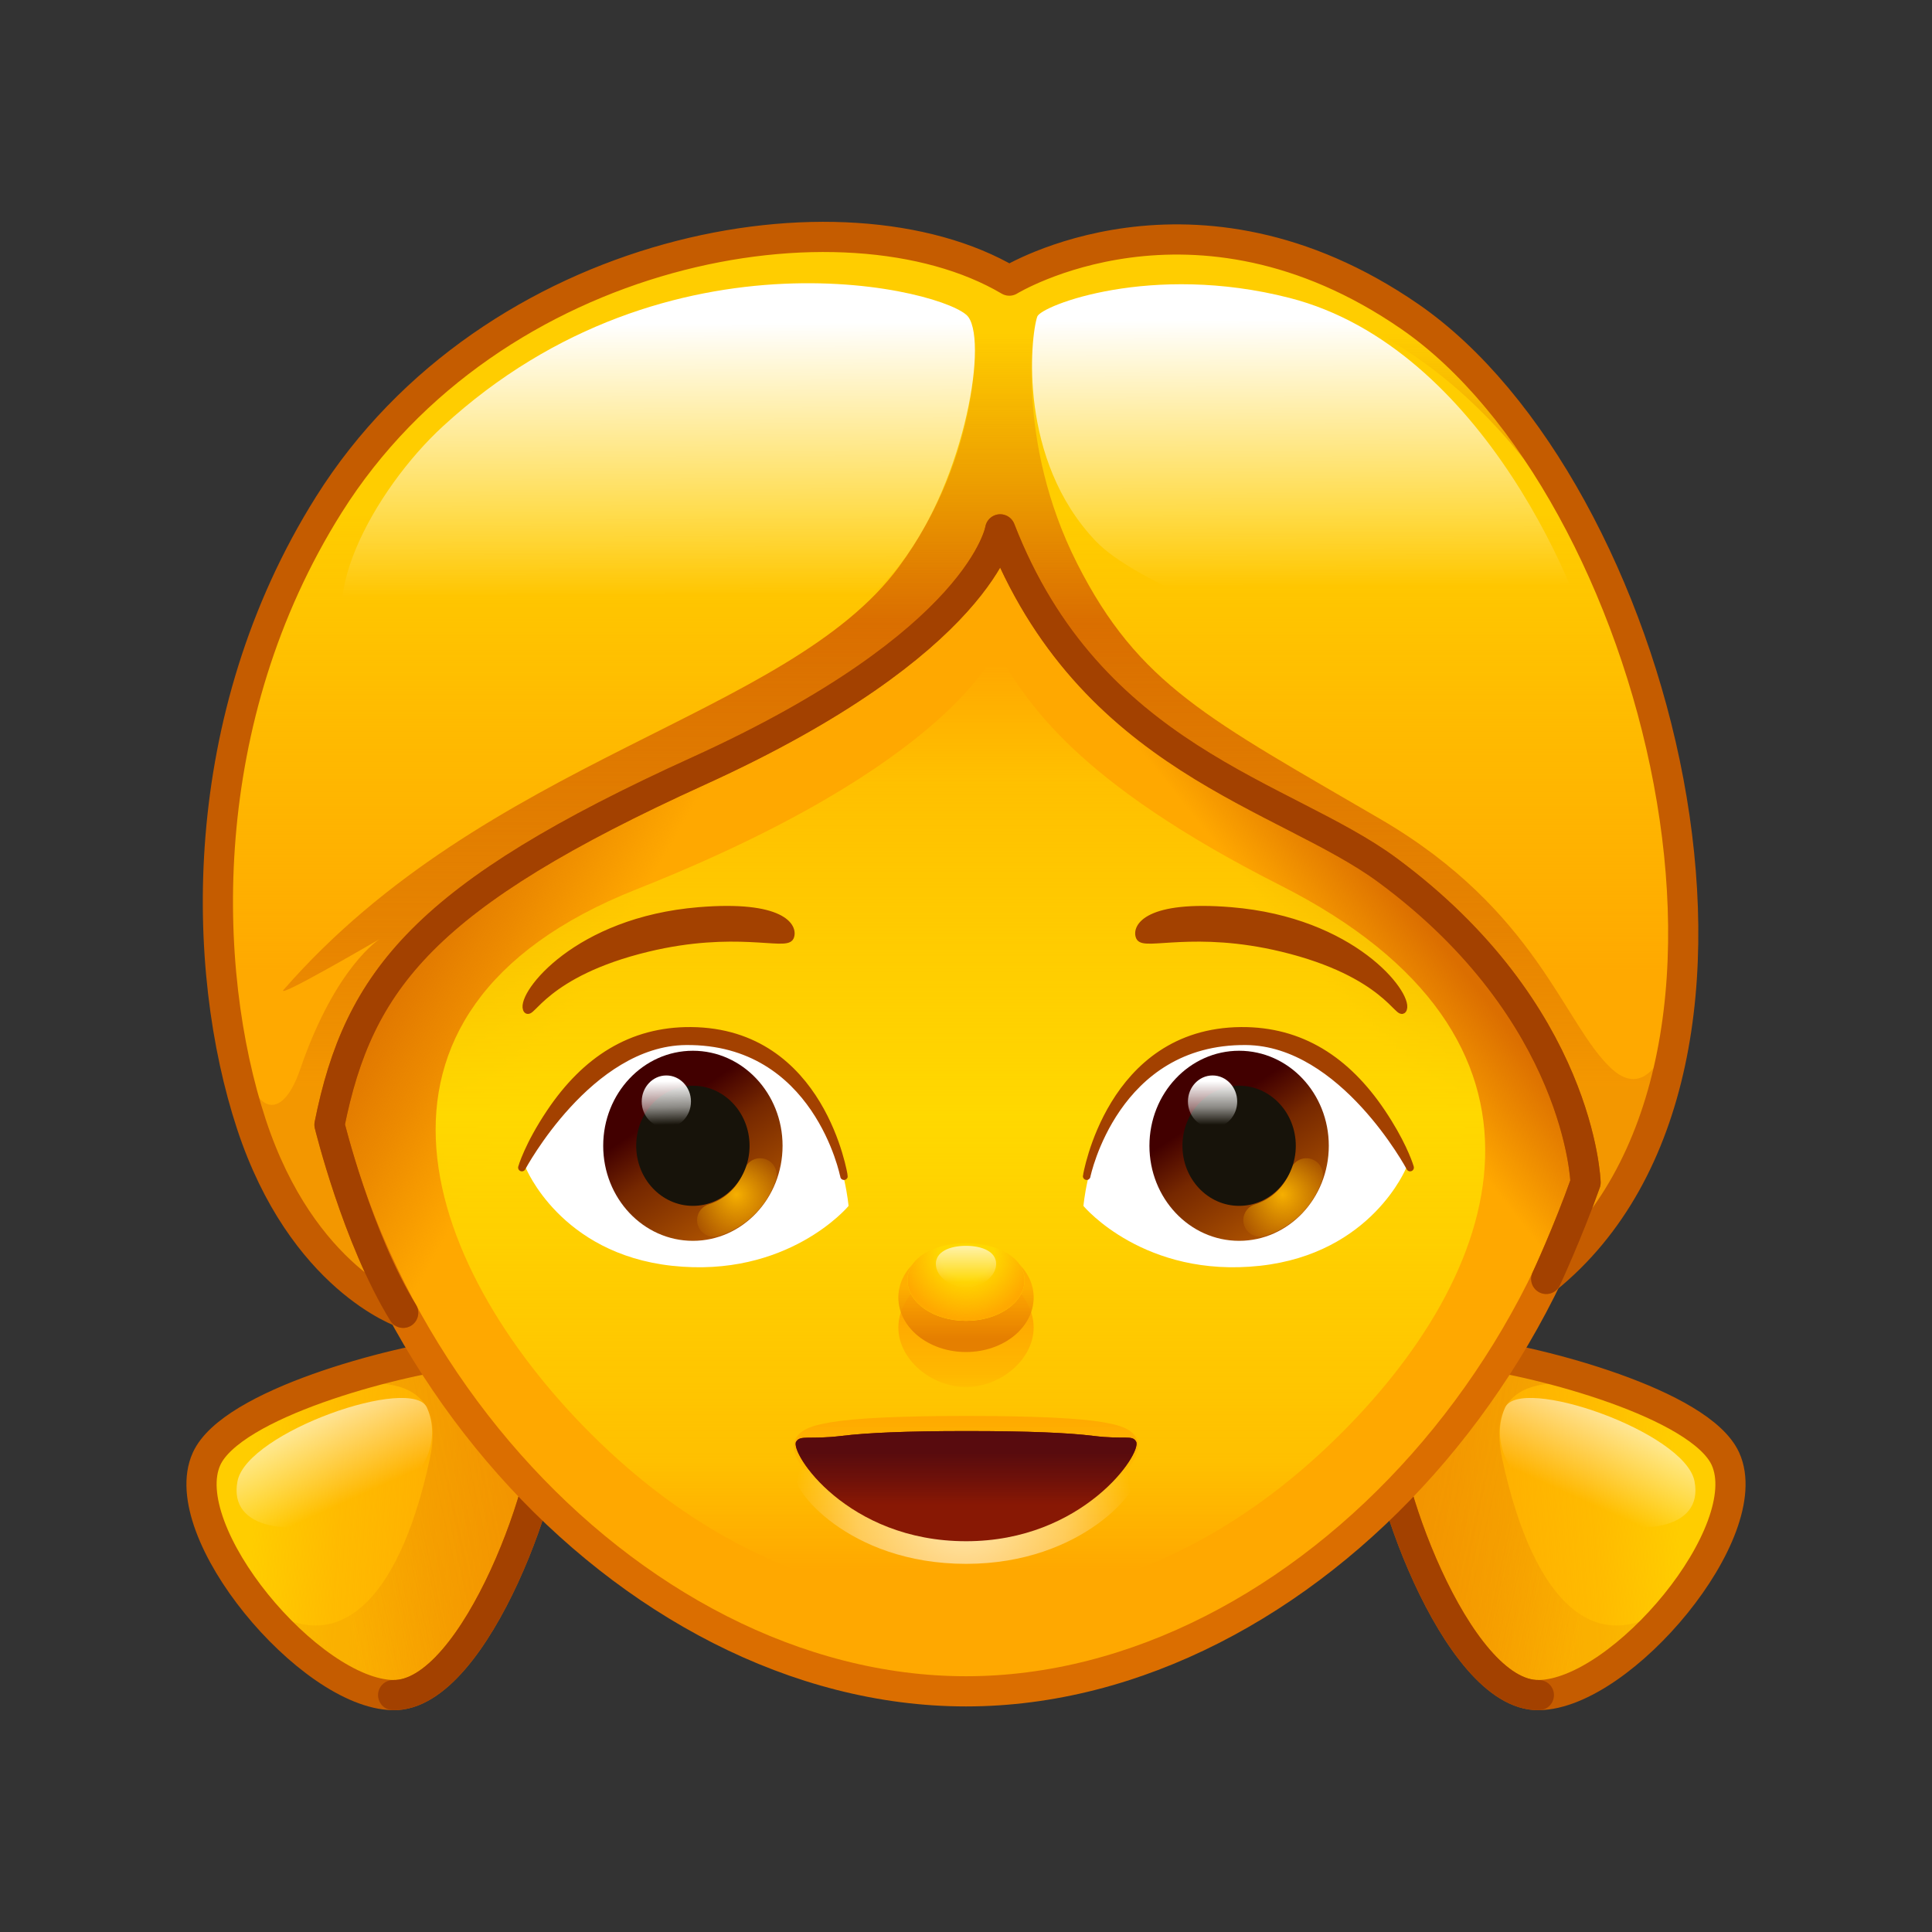 <svg xmlns="http://www.w3.org/2000/svg" xmlns:xlink="http://www.w3.org/1999/xlink" viewBox="0 0 512 512" width="512" height="512" style="width: 100%; height: 100%; transform: translate3d(0,0,0); content-visibility: visible;" preserveAspectRatio="xMidYMid meet"><rect x="0" y="0" width="512" height="512" fill="#333333" stroke="none"/><defs><clipPath id="__lottie_element_2"><rect width="512" height="512" x="0" y="0"></rect></clipPath><linearGradient id="__lottie_element_9" spreadMethod="pad" gradientUnits="userSpaceOnUse" x1="-4.878" y1="-136.29" x2="-4.878" y2="1.561"><stop offset="11%" stop-color="rgb(255,169,0)" stop-opacity="0"></stop><stop offset="51%" stop-color="rgb(255,169,0)" stop-opacity="0.5"></stop><stop offset="100%" stop-color="rgb(255,169,0)" stop-opacity="1"></stop></linearGradient><linearGradient id="__lottie_element_10" spreadMethod="pad" gradientUnits="userSpaceOnUse" x1="-3.878" y1="91.71" x2="-3.878" y2="-193.41"><stop offset="21%" stop-color="rgb(218,110,0)" stop-opacity="0.3"></stop><stop offset="35%" stop-color="rgb(218,110,0)" stop-opacity="0.65"></stop><stop offset="64%" stop-color="rgb(218,110,0)" stop-opacity="1"></stop><stop offset="77%" stop-color="rgb(218,110,0)" stop-opacity="0.5"></stop><stop offset="91%" stop-color="rgb(218,110,0)" stop-opacity="0"></stop></linearGradient><linearGradient id="__lottie_element_11" spreadMethod="pad" gradientUnits="userSpaceOnUse" x1="92.122" y1="-171.29" x2="92.467" y2="-100.469"><stop offset="0%" stop-color="rgb(255,255,255)" stop-opacity="1"></stop><stop offset="50%" stop-color="rgb(255,255,255)" stop-opacity="0.5"></stop><stop offset="100%" stop-color="rgb(255,255,255)" stop-opacity="0"></stop></linearGradient><linearGradient id="__lottie_element_12" spreadMethod="pad" gradientUnits="userSpaceOnUse" x1="-81.878" y1="-170.29" x2="-81.526" y2="-98.1"><stop offset="0%" stop-color="rgb(255,255,255)" stop-opacity="1"></stop><stop offset="50%" stop-color="rgb(255,255,255)" stop-opacity="0.5"></stop><stop offset="100%" stop-color="rgb(255,255,255)" stop-opacity="0"></stop></linearGradient><linearGradient id="__lottie_element_16" spreadMethod="pad" gradientUnits="userSpaceOnUse" x1="-0.878" y1="92.71" x2="-0.878" y2="115.662"><stop offset="0%" stop-color="rgb(255,168,0)" stop-opacity="1"></stop><stop offset="66%" stop-color="rgb(255,168,0)" stop-opacity="0.505"></stop><stop offset="100%" stop-color="rgb(255,168,0)" stop-opacity="0.01"></stop></linearGradient><linearGradient id="__lottie_element_17" spreadMethod="pad" gradientUnits="userSpaceOnUse" x1="-0.878" y1="100.71" x2="-0.878" y2="80.339"><stop offset="11%" stop-color="rgb(219,110,0)" stop-opacity="1"></stop><stop offset="44%" stop-color="rgb(219,110,0)" stop-opacity="0.5"></stop><stop offset="77%" stop-color="rgb(219,110,0)" stop-opacity="0"></stop></linearGradient><radialGradient id="__lottie_element_18" spreadMethod="pad" gradientUnits="userSpaceOnUse" cx="0.122" cy="75.71" r="17.812" fx="0.122" fy="75.71"><stop offset="40%" stop-color="rgb(255,168,0)" stop-opacity="0"></stop><stop offset="70%" stop-color="rgb(255,168,0)" stop-opacity="0.5"></stop><stop offset="100%" stop-color="rgb(255,168,0)" stop-opacity="1"></stop></radialGradient><linearGradient id="__lottie_element_19" spreadMethod="pad" gradientUnits="userSpaceOnUse" x1="-0.878" y1="73.71" x2="-0.878" y2="83.773"><stop offset="0%" stop-color="rgb(255,255,255)" stop-opacity="1"></stop><stop offset="50%" stop-color="rgb(255,255,255)" stop-opacity="0.51"></stop><stop offset="100%" stop-color="rgb(255,255,255)" stop-opacity="0.02"></stop></linearGradient><linearGradient id="__lottie_element_23" spreadMethod="pad" gradientUnits="userSpaceOnUse" x1="-0.878" y1="118.71" x2="-0.878" y2="136.571"><stop offset="0%" stop-color="rgb(255,168,0)" stop-opacity="1"></stop><stop offset="50%" stop-color="rgb(255,168,0)" stop-opacity="0.5"></stop><stop offset="100%" stop-color="rgb(255,168,0)" stop-opacity="0"></stop></linearGradient><radialGradient id="__lottie_element_24" spreadMethod="pad" gradientUnits="userSpaceOnUse" cx="-0.878" cy="144.71" r="44.89" fx="-0.878" fy="144.71"><stop offset="0%" stop-color="rgb(255,255,255)" stop-opacity="1"></stop><stop offset="62%" stop-color="rgb(255,255,255)" stop-opacity="0.5"></stop><stop offset="100%" stop-color="rgb(255,255,255)" stop-opacity="0"></stop></radialGradient><linearGradient id="__lottie_element_25" spreadMethod="pad" gradientUnits="userSpaceOnUse" x1="-0.878" y1="142.71" x2="-0.878" y2="124.403"><stop offset="0%" stop-color="rgb(88,11,14)" stop-opacity="0"></stop><stop offset="34%" stop-color="rgb(88,11,14)" stop-opacity="0.5"></stop><stop offset="75%" stop-color="rgb(88,11,14)" stop-opacity="1"></stop></linearGradient><linearGradient id="__lottie_element_29" spreadMethod="pad" gradientUnits="userSpaceOnUse" x1="-78.378" y1="37.71" x2="-59.353" y2="66.228"><stop offset="0%" stop-color="rgb(66,0,0)"></stop><stop offset="37%" stop-color="rgb(118,40,0)"></stop><stop offset="100%" stop-color="rgb(170,80,0)"></stop></linearGradient><radialGradient id="__lottie_element_30" spreadMethod="pad" gradientUnits="userSpaceOnUse" cx="-60.878" cy="60.585" r="14.932" fx="-60.878" fy="60.585"><stop offset="0%" stop-color="rgb(246,175,0)" stop-opacity="1"></stop><stop offset="50%" stop-color="rgb(246,175,0)" stop-opacity="0.5"></stop><stop offset="100%" stop-color="rgb(246,175,0)" stop-opacity="0"></stop></radialGradient><linearGradient id="__lottie_element_31" spreadMethod="pad" gradientUnits="userSpaceOnUse" x1="-79.753" y1="30.522" x2="-79.503" y2="42.09"><stop offset="0%" stop-color="rgb(255,255,255)" stop-opacity="1"></stop><stop offset="60%" stop-color="rgb(255,255,255)" stop-opacity="0.5"></stop><stop offset="100%" stop-color="rgb(255,255,255)" stop-opacity="0"></stop></linearGradient><linearGradient id="__lottie_element_32" spreadMethod="pad" gradientUnits="userSpaceOnUse" x1="66.622" y1="37.71" x2="85.397" y2="66.228"><stop offset="0%" stop-color="rgb(66,0,0)"></stop><stop offset="37%" stop-color="rgb(118,40,0)"></stop><stop offset="100%" stop-color="rgb(170,80,0)"></stop></linearGradient><radialGradient id="__lottie_element_33" spreadMethod="pad" gradientUnits="userSpaceOnUse" cx="83.872" cy="60.585" r="15.057" fx="83.872" fy="60.585"><stop offset="0%" stop-color="rgb(246,175,0)" stop-opacity="1"></stop><stop offset="50%" stop-color="rgb(246,175,0)" stop-opacity="0.5"></stop><stop offset="100%" stop-color="rgb(246,175,0)" stop-opacity="0"></stop></radialGradient><linearGradient id="__lottie_element_34" spreadMethod="pad" gradientUnits="userSpaceOnUse" x1="65.122" y1="30.522" x2="65.122" y2="42.09"><stop offset="0%" stop-color="rgb(255,255,255)" stop-opacity="1"></stop><stop offset="60%" stop-color="rgb(255,255,255)" stop-opacity="0.5"></stop><stop offset="100%" stop-color="rgb(255,255,255)" stop-opacity="0"></stop></linearGradient><linearGradient id="__lottie_element_38" spreadMethod="pad" gradientUnits="userSpaceOnUse" x1="90.622" y1="-68.79" x2="44.628" y2="-31.712"><stop offset="20%" stop-color="rgb(219,110,0)" stop-opacity="1"></stop><stop offset="46%" stop-color="rgb(219,110,0)" stop-opacity="0.5"></stop><stop offset="71%" stop-color="rgb(219,110,0)" stop-opacity="0"></stop></linearGradient><linearGradient id="__lottie_element_39" spreadMethod="pad" gradientUnits="userSpaceOnUse" x1="-132.878" y1="-65.29" x2="-55.171" y2="-20.672"><stop offset="11%" stop-color="rgb(219,110,0)" stop-opacity="1"></stop><stop offset="43%" stop-color="rgb(219,110,0)" stop-opacity="0.5"></stop><stop offset="71%" stop-color="rgb(219,110,0)" stop-opacity="0"></stop></linearGradient><linearGradient id="__lottie_element_40" spreadMethod="pad" gradientUnits="userSpaceOnUse" x1="-1.878" y1="-80.29" x2="-1.878" y2="159.924"><stop offset="0%" stop-color="rgb(255,216,0)" stop-opacity="0"></stop><stop offset="13%" stop-color="rgb(255,216,0)" stop-opacity="0.5"></stop><stop offset="50%" stop-color="rgb(255,216,0)" stop-opacity="1"></stop><stop offset="88%" stop-color="rgb(255,216,0)" stop-opacity="0.5"></stop><stop offset="100%" stop-color="rgb(255,216,0)" stop-opacity="0"></stop></linearGradient><linearGradient id="__lottie_element_44" spreadMethod="pad" gradientUnits="userSpaceOnUse" x1="188.997" y1="147.71" x2="118.044" y2="151.886"><stop offset="0%" stop-color="rgb(255,169,0)" stop-opacity="0"></stop><stop offset="31%" stop-color="rgb(255,169,0)" stop-opacity="0.5"></stop><stop offset="91%" stop-color="rgb(255,169,0)" stop-opacity="1"></stop></linearGradient><linearGradient id="__lottie_element_45" spreadMethod="pad" gradientUnits="userSpaceOnUse" x1="173.622" y1="151.21" x2="97.246" y2="134.585"><stop offset="7%" stop-color="rgb(218,110,0)" stop-opacity="0.3"></stop><stop offset="38%" stop-color="rgb(218,110,0)" stop-opacity="0.65"></stop><stop offset="100%" stop-color="rgb(218,110,0)" stop-opacity="1"></stop></linearGradient><linearGradient id="__lottie_element_46" spreadMethod="pad" gradientUnits="userSpaceOnUse" x1="166.872" y1="116.96" x2="157.049" y2="138.687"><stop offset="0%" stop-color="rgb(255,255,255)" stop-opacity="1"></stop><stop offset="50%" stop-color="rgb(255,255,255)" stop-opacity="0.5"></stop><stop offset="100%" stop-color="rgb(255,255,255)" stop-opacity="0"></stop></linearGradient><linearGradient id="__lottie_element_47" spreadMethod="pad" gradientUnits="userSpaceOnUse" x1="188.997" y1="147.71" x2="118.044" y2="151.886"><stop offset="0%" stop-color="rgb(255,169,0)" stop-opacity="0"></stop><stop offset="31%" stop-color="rgb(255,169,0)" stop-opacity="0.5"></stop><stop offset="91%" stop-color="rgb(255,169,0)" stop-opacity="1"></stop></linearGradient><linearGradient id="__lottie_element_48" spreadMethod="pad" gradientUnits="userSpaceOnUse" x1="173.622" y1="151.21" x2="97.246" y2="134.585"><stop offset="7%" stop-color="rgb(218,110,0)" stop-opacity="0.3"></stop><stop offset="38%" stop-color="rgb(218,110,0)" stop-opacity="0.65"></stop><stop offset="100%" stop-color="rgb(218,110,0)" stop-opacity="1"></stop></linearGradient><linearGradient id="__lottie_element_49" spreadMethod="pad" gradientUnits="userSpaceOnUse" x1="166.872" y1="116.96" x2="157.049" y2="138.687"><stop offset="0%" stop-color="rgb(255,255,255)" stop-opacity="1"></stop><stop offset="50%" stop-color="rgb(255,255,255)" stop-opacity="0.5"></stop><stop offset="100%" stop-color="rgb(255,255,255)" stop-opacity="0"></stop></linearGradient></defs><g clip-path="url(#__lottie_element_2)"><g style="display: block;" transform="matrix(1,0,0,1,256,256)" opacity="1"><g opacity="1" transform="matrix(1,0,0,1,0,0)"><g opacity="1" transform="matrix(1,0,0,1,0,0)"><path fill="rgb(255,205,0)" fill-opacity="1" d=" M133.629,102.526 C151.812,104.687 196.021,118.386 201.266,130.624 C209.566,149.991 173.945,192.874 151.812,193.22 C129.679,193.566 108.928,133.391 111.003,119.558 C113.078,105.725 114.178,100.214 133.629,102.526z"></path></g><g opacity="1" transform="matrix(1,0,0,1,0,0)"><path fill="url(#__lottie_element_44)" fill-opacity="1" d=" M133.629,102.526 C151.812,104.687 196.021,118.386 201.266,130.624 C209.566,149.991 173.945,192.874 151.812,193.22 C129.679,193.566 108.928,133.391 111.003,119.558 C113.078,105.725 114.178,100.214 133.629,102.526z"></path></g><g opacity="1" transform="matrix(1,0,0,1,0,0)"><path fill="url(#__lottie_element_45)" fill-opacity="0.4" d=" M189.573,167.117 C167.812,185.61 150.453,169.516 142.085,130.566 C134.851,96.894 181.98,115.996 181.98,115.996 C181.98,115.996 124.432,89.351 110.86,103.942 C97.288,118.533 127.969,189.737 146.501,192.176 C165.033,194.615 189.573,167.117 189.573,167.117z"></path></g><g opacity="1" transform="matrix(1,0,0,1,0,0)"><path stroke-linecap="round" stroke-linejoin="round" fill-opacity="0" stroke="rgb(197,92,0)" stroke-opacity="1" stroke-width="8" d=" M133.629,102.526 C151.812,104.687 194.649,116.032 201.266,130.624 C209.968,149.813 173.945,192.874 151.812,193.22 C129.679,193.566 108.928,133.391 111.003,119.558 C113.078,105.725 114.178,100.214 133.629,102.526z"></path></g><g opacity="1" transform="matrix(1,0,0,1,0,0)"><path stroke-linecap="round" stroke-linejoin="round" fill-opacity="0" stroke="rgb(163,65,0)" stroke-opacity="1" stroke-width="8" d=" M151.812,193.22 C129.679,193.566 108.928,133.391 111.003,119.558 C113.078,105.725 114.178,100.214 133.629,102.526"></path></g><g opacity="1" transform="matrix(1,0,0,1,0,0)"><path fill="url(#__lottie_element_46)" fill-opacity="0.6" d=" M142.819,117.1 C146.602,108.265 190.5,123.474 193.054,136.51 C195.608,149.546 178.326,151.682 161.465,145.47 C144.664,139.28 138.503,127.179 142.819,117.1z"></path></g></g><g opacity="1" transform="matrix(-1,0,0,1,0,0)"><g opacity="1" transform="matrix(1,0,0,1,0,0)"><path fill="rgb(255,205,0)" fill-opacity="1" d=" M133.629,102.526 C151.812,104.687 196.021,118.386 201.266,130.624 C209.566,149.991 173.945,192.874 151.812,193.22 C129.679,193.566 108.928,133.391 111.003,119.558 C113.078,105.725 114.178,100.214 133.629,102.526z"></path></g><g opacity="1" transform="matrix(1,0,0,1,0,0)"><path fill="url(#__lottie_element_47)" fill-opacity="1" d=" M133.629,102.526 C151.812,104.687 196.021,118.386 201.266,130.624 C209.566,149.991 173.945,192.874 151.812,193.22 C129.679,193.566 108.928,133.391 111.003,119.558 C113.078,105.725 114.178,100.214 133.629,102.526z"></path></g><g opacity="1" transform="matrix(1,0,0,1,0,0)"><path fill="url(#__lottie_element_48)" fill-opacity="0.4" d=" M189.573,167.117 C167.812,185.61 150.453,169.516 142.085,130.566 C134.851,96.894 181.98,115.996 181.98,115.996 C181.98,115.996 124.432,89.351 110.86,103.942 C97.288,118.533 127.969,189.737 146.501,192.176 C165.033,194.615 189.573,167.117 189.573,167.117z"></path></g><g opacity="1" transform="matrix(1,0,0,1,0,0)"><path stroke-linecap="round" stroke-linejoin="round" fill-opacity="0" stroke="rgb(197,92,0)" stroke-opacity="1" stroke-width="8" d=" M133.629,102.526 C151.812,104.687 194.649,116.032 201.266,130.624 C209.968,149.813 173.945,192.874 151.812,193.22 C129.679,193.566 108.928,133.391 111.003,119.558 C113.078,105.725 114.178,100.214 133.629,102.526z"></path></g><g opacity="1" transform="matrix(1,0,0,1,0,0)"><path stroke-linecap="round" stroke-linejoin="round" fill-opacity="0" stroke="rgb(163,65,0)" stroke-opacity="1" stroke-width="8" d=" M151.812,193.22 C129.679,193.566 108.928,133.391 111.003,119.558 C113.078,105.725 114.178,100.214 133.629,102.526"></path></g><g opacity="1" transform="matrix(1,0,0,1,0,0)"><path fill="url(#__lottie_element_49)" fill-opacity="0.6" d=" M142.819,117.1 C146.602,108.265 190.5,123.474 193.054,136.51 C195.608,149.546 178.326,151.682 161.465,145.47 C144.664,139.28 138.503,127.179 142.819,117.1z"></path></g></g></g><g style="display: block;" transform="matrix(1,0,0,1,256,256)" opacity="1"><g opacity="1" transform="matrix(1,0,0,1,0,0)"><path fill="rgb(255,168,0)" fill-opacity="1" d=" M0,-155.394 C-92.626,-155.394 -174.78,-111.127 -174.78,-6.6 C-174.78,97.927 -89.861,192.221 0,192.221 C89.861,192.221 174.78,97.927 174.78,-6.6 C174.78,-111.127 92.626,-155.394 0,-155.394z"></path></g><g opacity="1" transform="matrix(1,0,0,1,0,0)"><path fill="url(#__lottie_element_38)" fill-opacity="1" d=" M0,-155.394 C-92.626,-155.394 -174.78,-111.127 -174.78,-6.6 C-174.78,97.927 -89.861,192.221 0,192.221 C89.861,192.221 174.78,97.927 174.78,-6.6 C174.78,-111.127 92.626,-155.394 0,-155.394z"></path></g><g opacity="1" transform="matrix(1,0,0,1,0.5,0)"><path fill="url(#__lottie_element_39)" fill-opacity="1" d=" M0,-155.394 C-92.626,-155.394 -174.78,-111.127 -174.78,-6.6 C-174.78,97.927 -89.861,192.221 0,192.221 C89.861,192.221 174.78,97.927 174.78,-6.6 C174.78,-111.127 92.626,-155.394 0,-155.394z"></path></g><g opacity="1" transform="matrix(1,0,0,1,0,0)"><path fill="url(#__lottie_element_40)" fill-opacity="1" d=" M83.358,-21.347 C28.951,-48.898 15.98,-69.943 7.99,-83.89 C7.99,-83.89 -3.339,-53.611 -87.399,-20.294 C-169.445,12.225 -143.329,81.571 -97.145,126.184 C-57.358,164.618 -17.926,168.649 0,168.649 C0,168.649 0,168.596 0,168.596 C17.944,168.59 57.346,164.537 97.104,126.131 C143.288,81.518 163.396,19.183 83.358,-21.347z"></path></g><g opacity="1" transform="matrix(1,0,0,1,0,0)"><path stroke-linecap="round" stroke-linejoin="round" fill-opacity="0" stroke="rgb(219,110,0)" stroke-opacity="1" stroke-width="8" d=" M0,-155.394 C-92.626,-155.394 -174.78,-111.127 -174.78,-6.6 C-174.78,97.927 -89.861,192.221 0,192.221 C89.861,192.221 174.78,97.927 174.78,-6.6 C174.78,-111.127 92.626,-155.394 0,-155.394z"></path></g></g><g style="display: block;" transform="matrix(1,0,0,1,256,256)" opacity="1"><g opacity="1" transform="matrix(1,0,0,1,0,0)"><g opacity="1" transform="matrix(1,0,0,1,0,0)"><path fill="rgb(255,255,255)" fill-opacity="1" d=" M-31.125,63.584 C-31.125,63.584 -34.722,19.806 -71.715,17.548 C-97.043,16.002 -116.693,53.419 -116.693,53.419 C-116.693,53.419 -107.578,76.193 -77.931,79.444 C-47.355,82.797 -31.317,63.855 -31.125,63.584z"></path></g><g opacity="1" transform="matrix(1,0,0,1,0,0)"><g opacity="1" transform="matrix(1,0,0,1,0,0)"><path fill="url(#__lottie_element_29)" fill-opacity="1" d=" M-48.612,47.647 C-48.612,61.557 -59.252,72.833 -72.378,72.833 C-85.504,72.833 -96.145,61.557 -96.145,47.647 C-96.145,33.737 -85.504,22.461 -72.378,22.461 C-59.252,22.461 -48.612,33.737 -48.612,47.647z"></path></g><g opacity="1" transform="matrix(1,0,0,1,0,0)"><path fill="url(#__lottie_element_30)" fill-opacity="1" d=" M-66.874,71.75 C-68.751,71.75 -70.488,70.538 -71.07,68.651 C-71.785,66.333 -70.485,63.874 -68.167,63.159 C-63.733,61.791 -60.203,58.346 -58.725,53.944 C-57.953,51.643 -55.459,50.408 -53.164,51.178 C-50.864,51.949 -49.625,54.44 -50.397,56.74 C-52.772,63.817 -58.447,69.355 -65.578,71.554 C-66.009,71.687 -66.446,71.75 -66.874,71.75z"></path></g><g opacity="1" transform="matrix(1,0,0,1,0,0)"><path fill="rgb(23,19,10)" fill-opacity="1" d=" M-57.358,47.647 C-57.358,56.438 -64.082,63.564 -72.378,63.564 C-80.674,63.564 -87.399,56.438 -87.399,47.647 C-87.399,38.856 -80.674,31.729 -72.378,31.729 C-64.082,31.729 -57.358,38.856 -57.358,47.647z"></path></g><g opacity="1" transform="matrix(1,0,0,1,0,0)"><path fill="url(#__lottie_element_31)" fill-opacity="1" d=" M-72.887,35.922 C-72.887,39.741 -75.809,42.837 -79.413,42.837 C-83.017,42.837 -85.939,39.741 -85.939,35.922 C-85.939,32.103 -83.017,29.006 -79.413,29.006 C-75.809,29.006 -72.887,32.103 -72.887,35.922z"></path></g></g><g opacity="1" transform="matrix(1,0,0,1,0,0)"><path fill="rgb(163,65,0)" fill-opacity="1" d=" M-32.334,55.7 C-32.337,55.759 -38.122,17.442 -72.909,17.184 C-88.665,17.067 -100.831,24.893 -110.175,38.821 C-116.083,47.628 -117.693,53.419 -117.693,53.419 C-117.693,53.419 -99.932,20.19 -74.23,19.946 C-39.417,19.616 -32.332,55.624 -32.334,55.7z"></path><path stroke-linecap="round" stroke-linejoin="round" fill-opacity="0" stroke="rgb(163,65,0)" stroke-opacity="1" stroke-width="2" d=" M-32.334,55.7 C-32.337,55.759 -38.122,17.442 -72.909,17.184 C-88.665,17.067 -100.831,24.893 -110.175,38.821 C-116.083,47.628 -117.693,53.419 -117.693,53.419 C-117.693,53.419 -99.932,20.19 -74.23,19.946 C-39.417,19.616 -32.332,55.624 -32.334,55.7z"></path></g></g><g opacity="1" transform="matrix(1,0,0,1,0,0)"><g opacity="1" transform="matrix(1,0,0,1,0,0)"><path fill="rgb(255,255,255)" fill-opacity="1" d=" M31.125,63.584 C31.125,63.584 34.722,19.806 71.715,17.548 C97.043,16.002 116.693,53.419 116.693,53.419 C116.693,53.419 107.578,76.193 77.931,79.444 C47.355,82.797 31.317,63.855 31.125,63.584z"></path></g><g opacity="1" transform="matrix(1,0,0,1,0,0)"><g opacity="1" transform="matrix(1,0,0,1,0,0)"><path fill="url(#__lottie_element_32)" fill-opacity="1" d=" M96.145,47.647 C96.145,61.557 85.504,72.833 72.378,72.833 C59.252,72.833 48.612,61.557 48.612,47.647 C48.612,33.737 59.252,22.461 72.378,22.461 C85.504,22.461 96.145,33.737 96.145,47.647z"></path></g><g opacity="1" transform="matrix(1,0,0,1,0,0)"><path fill="url(#__lottie_element_33)" fill-opacity="1" d=" M77.883,71.75 C76.006,71.75 74.269,70.538 73.687,68.651 C72.972,66.333 74.271,63.874 76.589,63.159 C81.023,61.791 84.553,58.346 86.031,53.944 C86.803,51.643 89.297,50.408 91.592,51.178 C93.892,51.949 95.131,54.44 94.359,56.74 C91.984,63.817 86.309,69.355 79.178,71.554 C78.747,71.687 78.311,71.75 77.883,71.75z"></path></g><g opacity="1" transform="matrix(1,0,0,1,0,0)"><path fill="rgb(23,19,10)" fill-opacity="1" d=" M87.399,47.647 C87.399,56.438 80.674,63.564 72.378,63.564 C64.082,63.564 57.358,56.438 57.358,47.647 C57.358,38.856 64.082,31.729 72.378,31.729 C80.674,31.729 87.399,38.856 87.399,47.647z"></path></g><g opacity="1" transform="matrix(1,0,0,1,0,0)"><path fill="url(#__lottie_element_34)" fill-opacity="1" d=" M71.869,35.922 C71.869,39.741 68.947,42.837 65.343,42.837 C61.739,42.837 58.818,39.741 58.818,35.922 C58.818,32.103 61.739,29.006 65.343,29.006 C68.947,29.006 71.869,32.103 71.869,35.922z"></path></g></g><g opacity="1" transform="matrix(1,0,0,1,0,0)"><path fill="rgb(163,65,0)" fill-opacity="1" d=" M31.98,55.7 C31.983,55.759 38.122,17.442 72.909,17.184 C88.665,17.067 100.831,24.893 110.175,38.821 C115.263,46.405 117.163,51.753 117.593,53.092 C117.662,53.308 117.693,53.419 117.693,53.419 C117.693,53.419 99.932,20.19 74.23,19.946 C39.416,19.616 31.979,55.624 31.98,55.7z"></path><path stroke-linecap="round" stroke-linejoin="round" fill-opacity="0" stroke="rgb(163,65,0)" stroke-opacity="1" stroke-width="2" d=" M31.98,55.7 C31.983,55.759 38.122,17.442 72.909,17.184 C88.665,17.067 100.831,24.893 110.175,38.821 C115.263,46.405 117.163,51.753 117.593,53.092 C117.662,53.308 117.693,53.419 117.693,53.419 C117.693,53.419 99.932,20.19 74.23,19.946 C39.416,19.616 31.979,55.624 31.98,55.7z"></path></g></g></g><g style="display: block;" transform="matrix(1,0,0,1,256,256)" opacity="1"><g opacity="1" transform="matrix(1,0,0,1,0,0)"><path fill="url(#__lottie_element_23)" fill-opacity="1" d=" M45.083,125.063 C43.282,121.717 38.454,119.247 0.036,119.247 C-37.456,119.247 -43.118,121.763 -45.011,125.063 C-49.109,132.206 -31.6,148.445 0.027,148.445 C31.117,148.445 48.929,132.206 45.083,125.063z"></path></g><g opacity="1" transform="matrix(1,0,0,1,0,0)"><path fill="url(#__lottie_element_24)" fill-opacity="0.7" d=" M45.083,135.054 C43.308,131.694 38.454,132.239 0.036,132.239 C-37.456,132.239 -43.022,131.811 -45.011,135.054 C-46.757,137.901 -31.6,158.436 0.027,158.436 C31.117,158.436 46.708,138.13 45.083,135.054z"></path></g><g opacity="1" transform="matrix(1,0,0,1,0,0)"><path fill="rgb(136,24,4)" fill-opacity="1" d=" M45.083,126.059 C44.084,124.168 42.11,125.564 33.725,124.522 C27.212,123.713 16.831,123.244 0.036,123.244 C-16.1,123.244 -26.322,123.721 -32.891,124.522 C-41.585,125.583 -43.878,124.211 -45.011,126.059 C-46.757,128.906 -31.6,152.441 0.027,152.441 C31.117,152.441 46.708,129.135 45.083,126.059z"></path></g><g opacity="1" transform="matrix(1,0,0,1,0,0)"><path fill="url(#__lottie_element_25)" fill-opacity="1" d=" M45.083,126.059 C44.084,124.168 42.11,125.564 33.725,124.522 C27.212,123.713 16.831,123.244 0.036,123.244 C-16.1,123.244 -26.322,123.721 -32.891,124.522 C-41.585,125.583 -43.878,124.211 -45.011,126.059 C-46.757,128.906 -31.6,152.441 0.027,152.441 C31.117,152.441 46.708,129.135 45.083,126.059z"></path></g></g><g style="display: block;" transform="matrix(1,0,0,1,256,256)" opacity="1"><g opacity="1" transform="matrix(1,0,0,1,0,0)"><path fill="url(#__lottie_element_16)" fill-opacity="1" d=" M17.926,95.807 C17.926,104.148 9.344,111.564 0,111.564 C-9.344,111.564 -17.926,104.148 -17.926,95.807 C-17.926,87.466 -9.344,79.819 0,79.819 C9.344,79.819 17.926,87.466 17.926,95.807z"></path></g><g opacity="1" transform="matrix(1,0,0,1,0,0)"><path fill="rgb(255,168,0)" fill-opacity="0.8" d=" M17.926,87.829 C17.926,95.82 9.9,102.298 0,102.298 C-9.9,102.298 -17.926,95.82 -17.926,87.829 C-17.926,79.838 -9.9,73.701 0,73.701 C9.9,73.701 17.926,79.838 17.926,87.829z"></path></g><g opacity="1" transform="matrix(1,0,0,1,0,0)"><path fill="url(#__lottie_element_17)" fill-opacity="0.7" d=" M17.926,87.829 C17.926,95.82 9.9,102.298 0,102.298 C-9.9,102.298 -17.926,95.82 -17.926,87.829 C-17.926,79.838 -9.9,73.701 0,73.701 C9.9,73.701 17.926,79.838 17.926,87.829z"></path></g><g opacity="1" transform="matrix(1,0,0,1,0,0)"><path fill="rgb(255,216,0)" fill-opacity="1" d=" M15.508,83.262 C15.508,89.211 8.564,94.034 0,94.034 C-8.565,94.034 -15.507,89.211 -15.507,83.262 C-15.507,77.313 -8.565,73.467 0,73.467 C8.564,73.467 15.508,77.313 15.508,83.262z"></path></g><g opacity="1" transform="matrix(1,0,0,1,0,0)"><path fill="url(#__lottie_element_18)" fill-opacity="1" d=" M15.508,83.262 C15.508,89.211 8.564,94.034 0,94.034 C-8.565,94.034 -15.507,89.211 -15.507,83.262 C-15.507,77.313 -8.565,73.467 0,73.467 C8.564,73.467 15.508,77.313 15.508,83.262z"></path></g><g opacity="1" transform="matrix(1,0,0,1,0,0)"><path fill="url(#__lottie_element_19)" fill-opacity="0.7" d=" M7.99,78.942 C7.99,82.127 4.413,85.123 0,85.123 C-4.413,85.123 -7.99,82.127 -7.99,78.942 C-7.99,75.757 -4.413,74.159 0,74.159 C4.413,74.159 7.99,75.757 7.99,78.942z"></path></g></g><g style="display: block;" transform="matrix(1,0,0,1,256,256)" opacity="1"><g opacity="1" transform="matrix(1,0,0,1,0,0)"><path fill="rgb(255,205,0)" fill-opacity="1" d=" M9.064,-115.714 C9.064,-115.714 4.436,-85.912 -70.889,-51.678 C-143.261,-18.787 -160.957,3.49 -168.68,42.058 C-168.68,42.058 -161.358,72.072 -149.157,91.912 C-149.157,91.912 -175.884,82.945 -189.383,41.909 C-202.882,0.873 -204.501,-65.542 -168.864,-122.237 C-125.573,-191.11 -32.29,-207.465 11.48,-181.632 C11.48,-181.632 60.273,-211.633 117.6,-172.117 C182.692,-127.249 223.354,26.615 153.768,82.927 C153.768,82.927 159.531,70.54 164.19,57.394 C164.19,57.394 162.901,12.387 111.659,-25.427 C84.482,-45.482 32.778,-54.722 9.064,-115.714z"></path></g><g opacity="1" transform="matrix(1,0,0,1,0,0)"><path fill="url(#__lottie_element_9)" fill-opacity="1" d=" M9.064,-115.714 C9.064,-115.714 4.436,-85.912 -70.889,-51.678 C-143.261,-18.787 -160.957,3.49 -168.68,42.058 C-168.68,42.058 -161.358,72.072 -149.157,91.912 C-149.157,91.912 -175.884,82.945 -189.383,41.909 C-202.882,0.873 -204.501,-65.542 -168.864,-122.237 C-125.573,-191.11 -32.29,-207.465 11.48,-181.632 C11.48,-181.632 60.273,-211.633 117.6,-172.117 C182.692,-127.249 223.354,26.615 153.768,82.927 C153.768,82.927 159.531,70.54 164.19,57.394 C164.19,57.394 162.901,12.387 111.659,-25.427 C84.482,-45.482 32.778,-54.722 9.064,-115.714z"></path></g><g opacity="1" transform="matrix(1,0,0,1,0,0)"><path fill="url(#__lottie_element_10)" fill-opacity="1" d=" M188.992,11.06 C188.992,11.06 188.992,11.12 188.992,11.12 C185.692,40.14 174.732,65.96 153.772,82.93 C153.772,82.93 159.531,70.54 164.191,57.39 C164.191,57.39 162.902,12.39 111.662,-25.43 C84.482,-45.48 32.782,-54.72 9.062,-115.71 C9.062,-115.71 4.431,-85.91 -70.889,-51.68 C-143.259,-18.79 -160.958,3.49 -168.678,42.06 C-168.678,42.06 -161.358,72.07 -149.158,91.91 C-149.158,91.91 -175.888,82.95 -189.378,41.91 C-191.978,34 -194.138,25.15 -195.668,15.6 C-194.148,15.46 -192.481,16.198 -192.288,18.41 C-190.573,38.104 -181.951,43.422 -176.429,27.316 C-167.108,0.126 -155.358,-7.161 -155.358,-7.161 C-155.358,-7.161 -183.354,9.181 -180.807,6.266 C-127.08,-55.22 -47.228,-65.964 -17.808,-105.76 C3.819,-135.015 4.252,-169.16 0.642,-171.97 C-40.678,-204.1 -134.268,-159.38 -136.428,-158.34 C-89.068,-196.07 -23.228,-202.11 11.482,-181.63 C11.482,-181.63 60.272,-211.63 117.602,-172.12 C143.882,-154.01 166.172,-118.13 178.842,-78.07 C126.802,-214.01 22.122,-178.14 18.882,-172.09 C17.682,-169.84 13.082,-139.03 29.422,-106.73 C45.762,-74.43 64.359,-65.452 109.891,-38.889 C151.253,-14.759 158.36,15.265 170.9,27.045 C183.44,38.825 188.992,11.06 188.992,11.06z"></path></g><g opacity="1" transform="matrix(1,0,0,1,0,0)"><path stroke-linecap="round" stroke-linejoin="round" fill-opacity="0" stroke="rgb(197,92,0)" stroke-opacity="1" stroke-width="8" d=" M9.064,-115.714 C9.064,-115.714 4.436,-85.912 -70.889,-51.678 C-143.261,-18.787 -160.957,3.49 -168.68,42.058 C-168.68,42.058 -161.358,72.072 -149.157,91.912 C-149.157,91.912 -175.884,82.945 -189.383,41.909 C-202.882,0.873 -204.501,-65.542 -168.864,-122.237 C-125.573,-191.11 -32.29,-207.465 11.48,-181.632 C11.48,-181.632 60.273,-211.633 117.6,-172.117 C182.692,-127.249 223.354,26.615 153.768,82.927 C153.768,82.927 159.531,70.54 164.19,57.394 C164.19,57.394 162.901,12.387 111.659,-25.427 C84.482,-45.482 32.778,-54.722 9.064,-115.714z"></path></g><g opacity="1" transform="matrix(1,0,0,1,0,0)"><path stroke-linecap="round" stroke-linejoin="round" fill-opacity="0" stroke="rgb(163,65,0)" stroke-opacity="1" stroke-width="8" d=" M153.768,82.927 C153.768,82.927 159.531,70.54 164.19,57.394 C164.19,57.394 162.901,12.387 111.659,-25.427 C84.482,-45.482 32.778,-54.722 9.064,-115.714 C9.064,-115.714 4.436,-85.912 -70.889,-51.678 C-143.261,-18.787 -160.957,3.49 -168.68,42.058 C-168.68,42.058 -161.358,72.072 -149.157,91.912"></path></g><g opacity="1" transform="matrix(1,0,0,1,0,0)"><path fill="url(#__lottie_element_11)" fill-opacity="1" d=" M18.882,-172.09 C17.025,-166.528 13.783,-134.183 34.411,-112.573 C55.039,-90.963 170.948,-59.039 167.51,-78.193 C164.072,-97.347 137.046,-163.889 85.756,-177.043 C49.16,-186.429 19.852,-174.997 18.882,-172.09z"></path></g><g opacity="1" transform="matrix(1,0,0,1,0,0)"><path fill="url(#__lottie_element_12)" fill-opacity="1" d=" M0.642,-171.97 C-4.259,-178.924 -78.634,-198.209 -138.669,-142.985 C-156.86,-126.252 -174.6,-93.982 -160.119,-81.656 C-132.957,-58.537 -47.546,-70.164 -18.808,-104.76 C-1,-126.199 5.928,-164.47 0.642,-171.97z"></path></g></g><g style="display: block;" transform="matrix(1,0,0,1,256,256)" opacity="1"><g opacity="1" transform="matrix(1,0,0,1,0,0)"><g opacity="1" transform="matrix(1,0,0,1,0,0)"><path fill="rgb(163,65,0)" fill-opacity="1" d=" M115.854,11.373 C117.27,7.476 102.594,-11.901 70.235,-14.588 C48.16,-16.421 44.886,-10.254 46.03,-7.683 C47.174,-5.113 60.691,-10.326 83.755,-4.774 C111.366,1.873 114.942,13.883 115.854,11.373z"></path><path stroke-linecap="round" stroke-linejoin="round" fill-opacity="0" stroke="rgb(163,65,0)" stroke-opacity="1" stroke-width="2" d=" M115.854,11.373 C117.27,7.476 102.594,-11.901 70.235,-14.588 C48.16,-16.421 44.886,-10.254 46.03,-7.683 C47.174,-5.113 60.691,-10.326 83.755,-4.774 C111.366,1.873 114.942,13.883 115.854,11.373z"></path></g></g><g opacity="1" transform="matrix(1,0,0,1,0,0)"><g opacity="1" transform="matrix(1,0,0,1,0,0)"><path fill="rgb(163,65,0)" fill-opacity="1" d=" M-116.433,11.373 C-117.849,7.476 -103.173,-11.901 -70.814,-14.588 C-48.739,-16.421 -45.464,-10.254 -46.608,-7.683 C-47.752,-5.113 -61.27,-10.326 -84.334,-4.774 C-111.946,1.873 -115.521,13.883 -116.433,11.373z"></path><path stroke-linecap="round" stroke-linejoin="round" fill-opacity="0" stroke="rgb(163,65,0)" stroke-opacity="1" stroke-width="2" d=" M-116.433,11.373 C-117.849,7.476 -103.173,-11.901 -70.814,-14.588 C-48.739,-16.421 -45.464,-10.254 -46.608,-7.683 C-47.752,-5.113 -61.27,-10.326 -84.334,-4.774 C-111.946,1.873 -115.521,13.883 -116.433,11.373z"></path></g></g></g></g></svg>